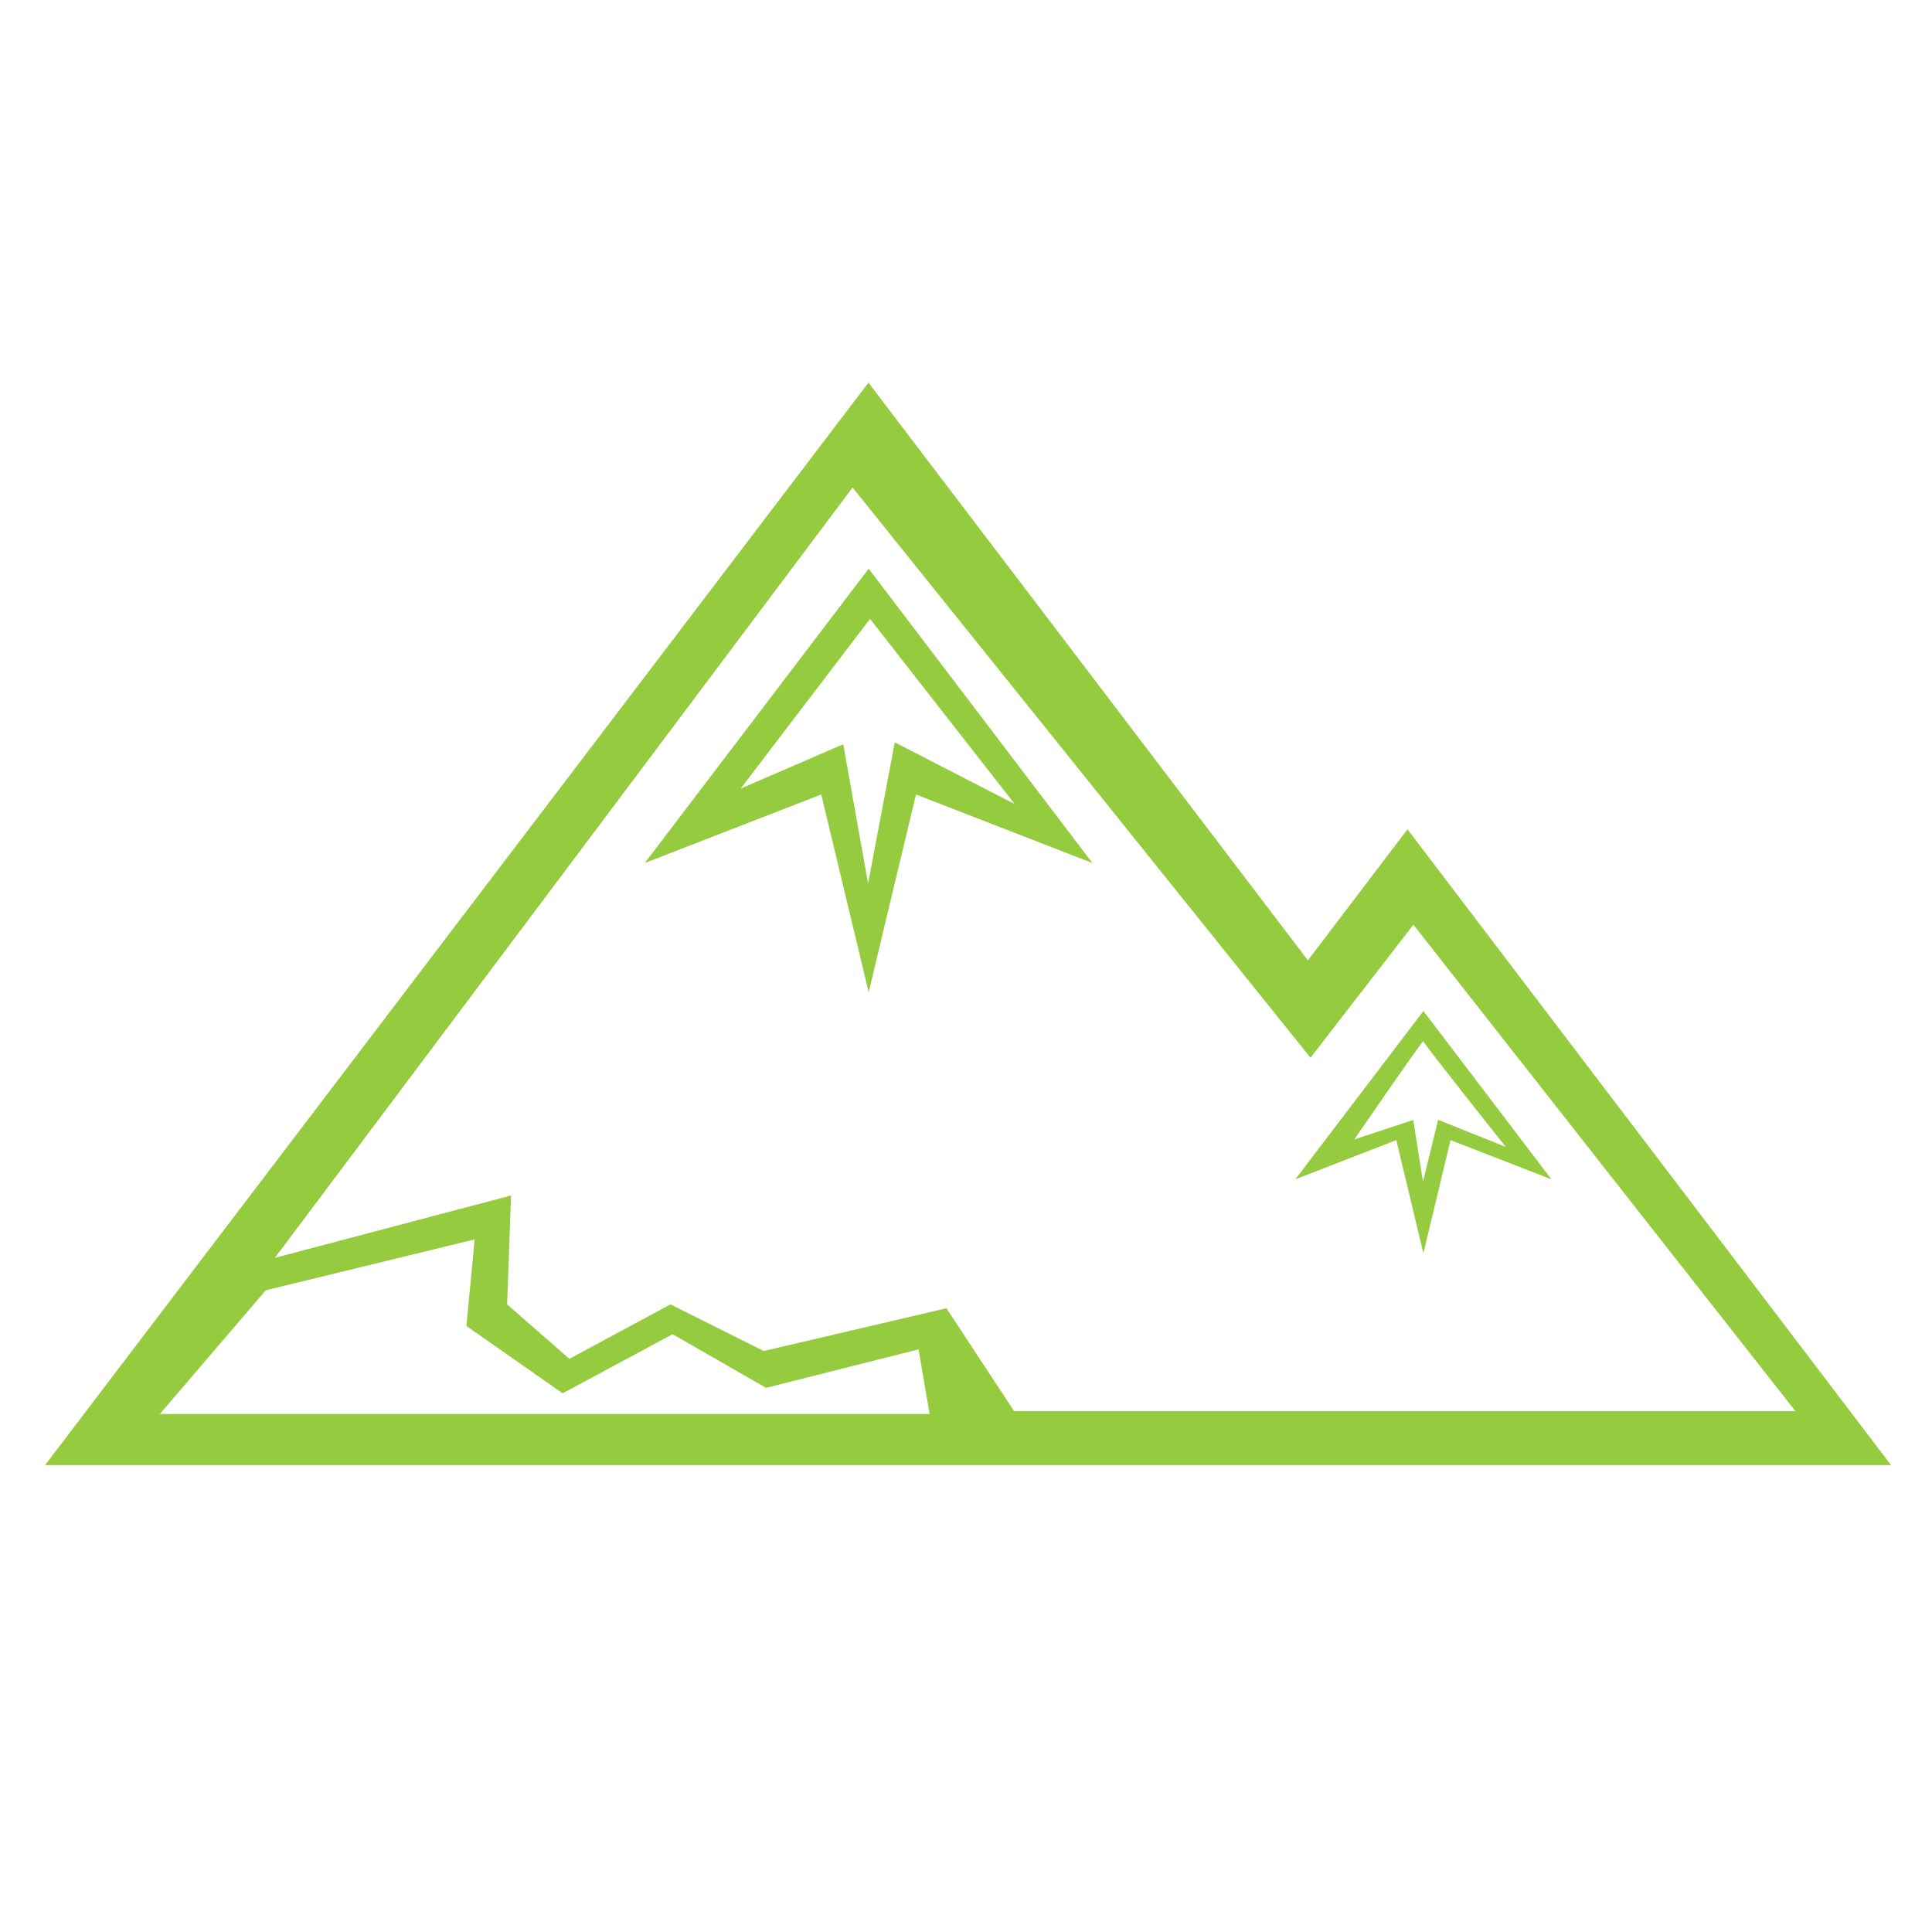 <?xml version="1.0" encoding="UTF-8" standalone="no"?>
<!-- Created with Inkscape (http://www.inkscape.org/) -->

<svg
   xmlns:dc="http://purl.org/dc/elements/1.1/"
   xmlns:cc="http://creativecommons.org/ns#"
   xmlns:rdf="http://www.w3.org/1999/02/22-rdf-syntax-ns#"
   xmlns:svg="http://www.w3.org/2000/svg"
   xmlns="http://www.w3.org/2000/svg"
   xmlns:sodipodi="http://sodipodi.sourceforge.net/DTD/sodipodi-0.dtd"
   xmlns:inkscape="http://www.inkscape.org/namespaces/inkscape"
   width="65"
   height="65"
   viewBox="0 0 65 65"
   id="svg2"
   version="1.1"
   inkscape:version="0.91 r13725"
   sodipodi:docname="bergschrund.svg">
  <defs
     id="defs4" />
  <sodipodi:namedview
     id="base"
     pagecolor="#ffffff"
     bordercolor="#666666"
     borderopacity="1.0"
     inkscape:pageopacity="0.0"
     inkscape:pageshadow="2"
     inkscape:zoom="5.6"
     inkscape:cx="-12.705549"
     inkscape:cy="19.844378"
     inkscape:document-units="px"
     inkscape:current-layer="svg2"
     showgrid="false"
     units="px"
     inkscape:window-width="1855"
     inkscape:window-height="1056"
     inkscape:window-x="1665"
     inkscape:window-y="24"
     inkscape:window-maximized="1" />
  <path
     d="m 29.218,12.874 -27.702,36.419 29.797,0 32.31,0 L 47.353,27.901 44.003,32.31 29.218,12.874 Z m -0.532,3.53 15.405,19.183 3.461,-4.477 12.854,16.368 -26.287,0 -2.276,-3.463 -6.148,1.438 -3.138,-1.568 -3.401,1.831 -2.094,-1.831 0.131,-3.664 -7.945,2.098 19.435,-25.915 z m 0.54,2.729 -7.534,9.903 5.938,-2.306 1.596,6.652 1.592,-6.652 5.936,2.306 -7.528,-9.903 z m 0.045,1.689 4.867,6.229 -4.034,-2.076 -0.898,4.752 -0.836,-4.687 -3.451,1.491 4.352,-5.709 z m 18.618,13.192 -4.309,5.663 3.397,-1.319 0.912,3.807 0.912,-3.807 3.395,1.319 -4.307,-5.663 z m -0.004,1.016 c 0,0.069 2.776,3.557 2.776,3.557 l -2.276,-0.912 -0.51,2.08 -0.328,-2.074 -1.983,0.653 c 0,0 2.32,-3.374 2.32,-3.304 z m -31.916,6.668 -0.277,2.913 3.237,2.266 3.7,-1.989 3.144,1.805 5.132,-1.295 0.37,2.173 -25.895,0 3.561,-4.161 7.028,-1.711 z"
     style="fill:#95cb3e"
     inkscape:connector-curvature="0" />
</svg>
